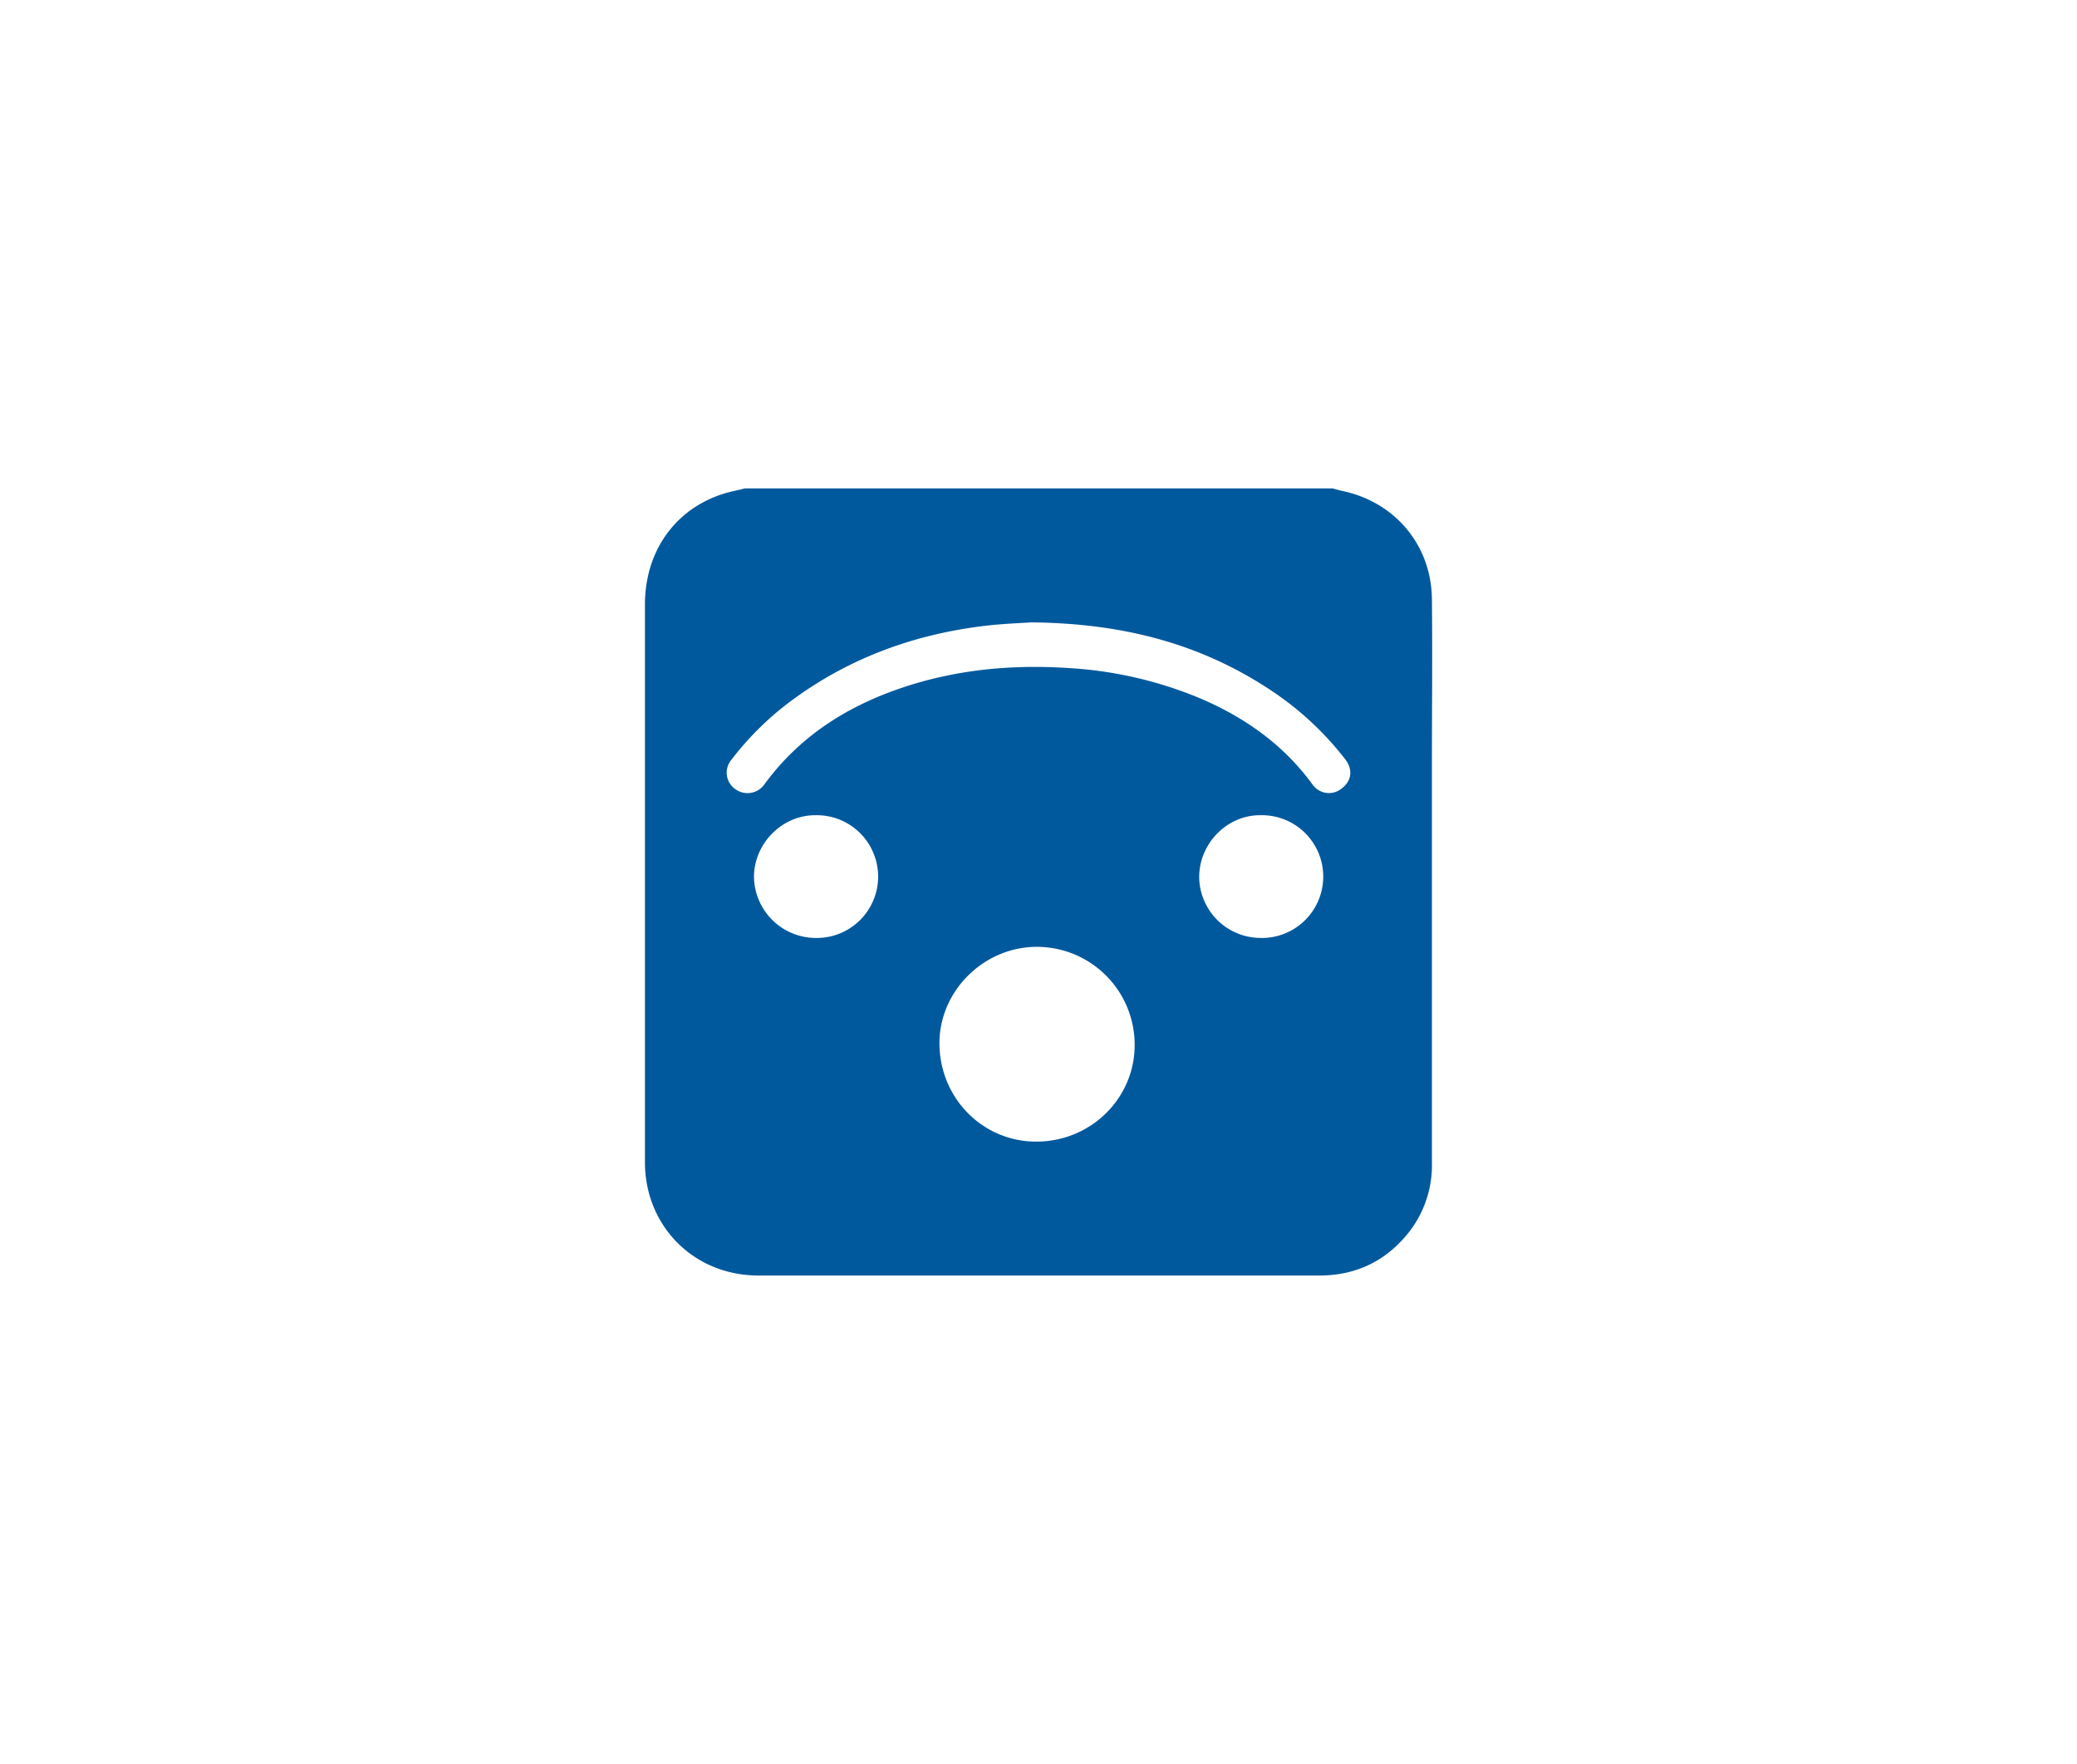 <svg xmlns="http://www.w3.org/2000/svg" viewBox="0 0 725.76 616.32"><defs><style>.cls-1{fill:#00599d;}.cls-2{fill:none;}</style></defs><g id="Layer_2" data-name="Layer 2"><g id="Layer_1-2" data-name="Layer 1"><path class="cls-1" d="M465.7,170.65c1.09.29,2.18.64,3.29.87,18.44,3.83,31.17,18.95,31.36,37.79.2,19.61,0,39.23,0,58.84q0,69,0,138A38,38,0,0,1,492,430.91c-7.94,9.81-18.32,14.73-30.93,14.74q-85.62,0-171.24,0c-8.31,0-16.62,0-24.92,0-22.41-.05-39.55-17.21-39.55-39.65q0-97.38,0-194.75c0-20.22,12.4-35.79,31.61-39.82,1.12-.23,2.22-.52,3.33-.79ZM362.32,398.86c19-.11,34.24-15.26,34.16-33.87a34.2,34.2,0,0,0-34.41-34.18c-18.5.14-33.92,15.59-33.8,33.85C328.4,383.8,343.51,399,362.32,398.86Zm-1.88-181.41c-3.6.25-9.68.44-15.7,1.14-24.25,2.81-46.61,10.72-66.54,25a105.36,105.36,0,0,0-22.64,21.88,7,7,0,0,0,1.51,10.33,7.22,7.22,0,0,0,10-1.71c12.14-16.64,28.6-27.18,47.83-33.7,18.88-6.41,38.35-8.28,58.19-7a140,140,0,0,1,46.46,10.68c15.61,6.7,29.05,16.22,39.15,30.12a7,7,0,0,0,10.19,1.24c3.44-2.63,3.92-6.57,1.18-10.13A108.16,108.16,0,0,0,444,241.13C419.44,224.82,392.16,217.76,360.44,217.45ZM284.86,327.71a21.45,21.45,0,1,0,.15-42.89c-11.57-.09-21.42,9.69-21.55,21.39A21.66,21.66,0,0,0,284.86,327.71Zm155.55,0a21.45,21.45,0,1,0,.11-42.89c-11.65-.14-21.5,9.79-21.49,21.66A21.5,21.5,0,0,0,440.41,327.7Z"/><rect class="cls-2" width="725.76" height="616.32"/></g></g></svg>